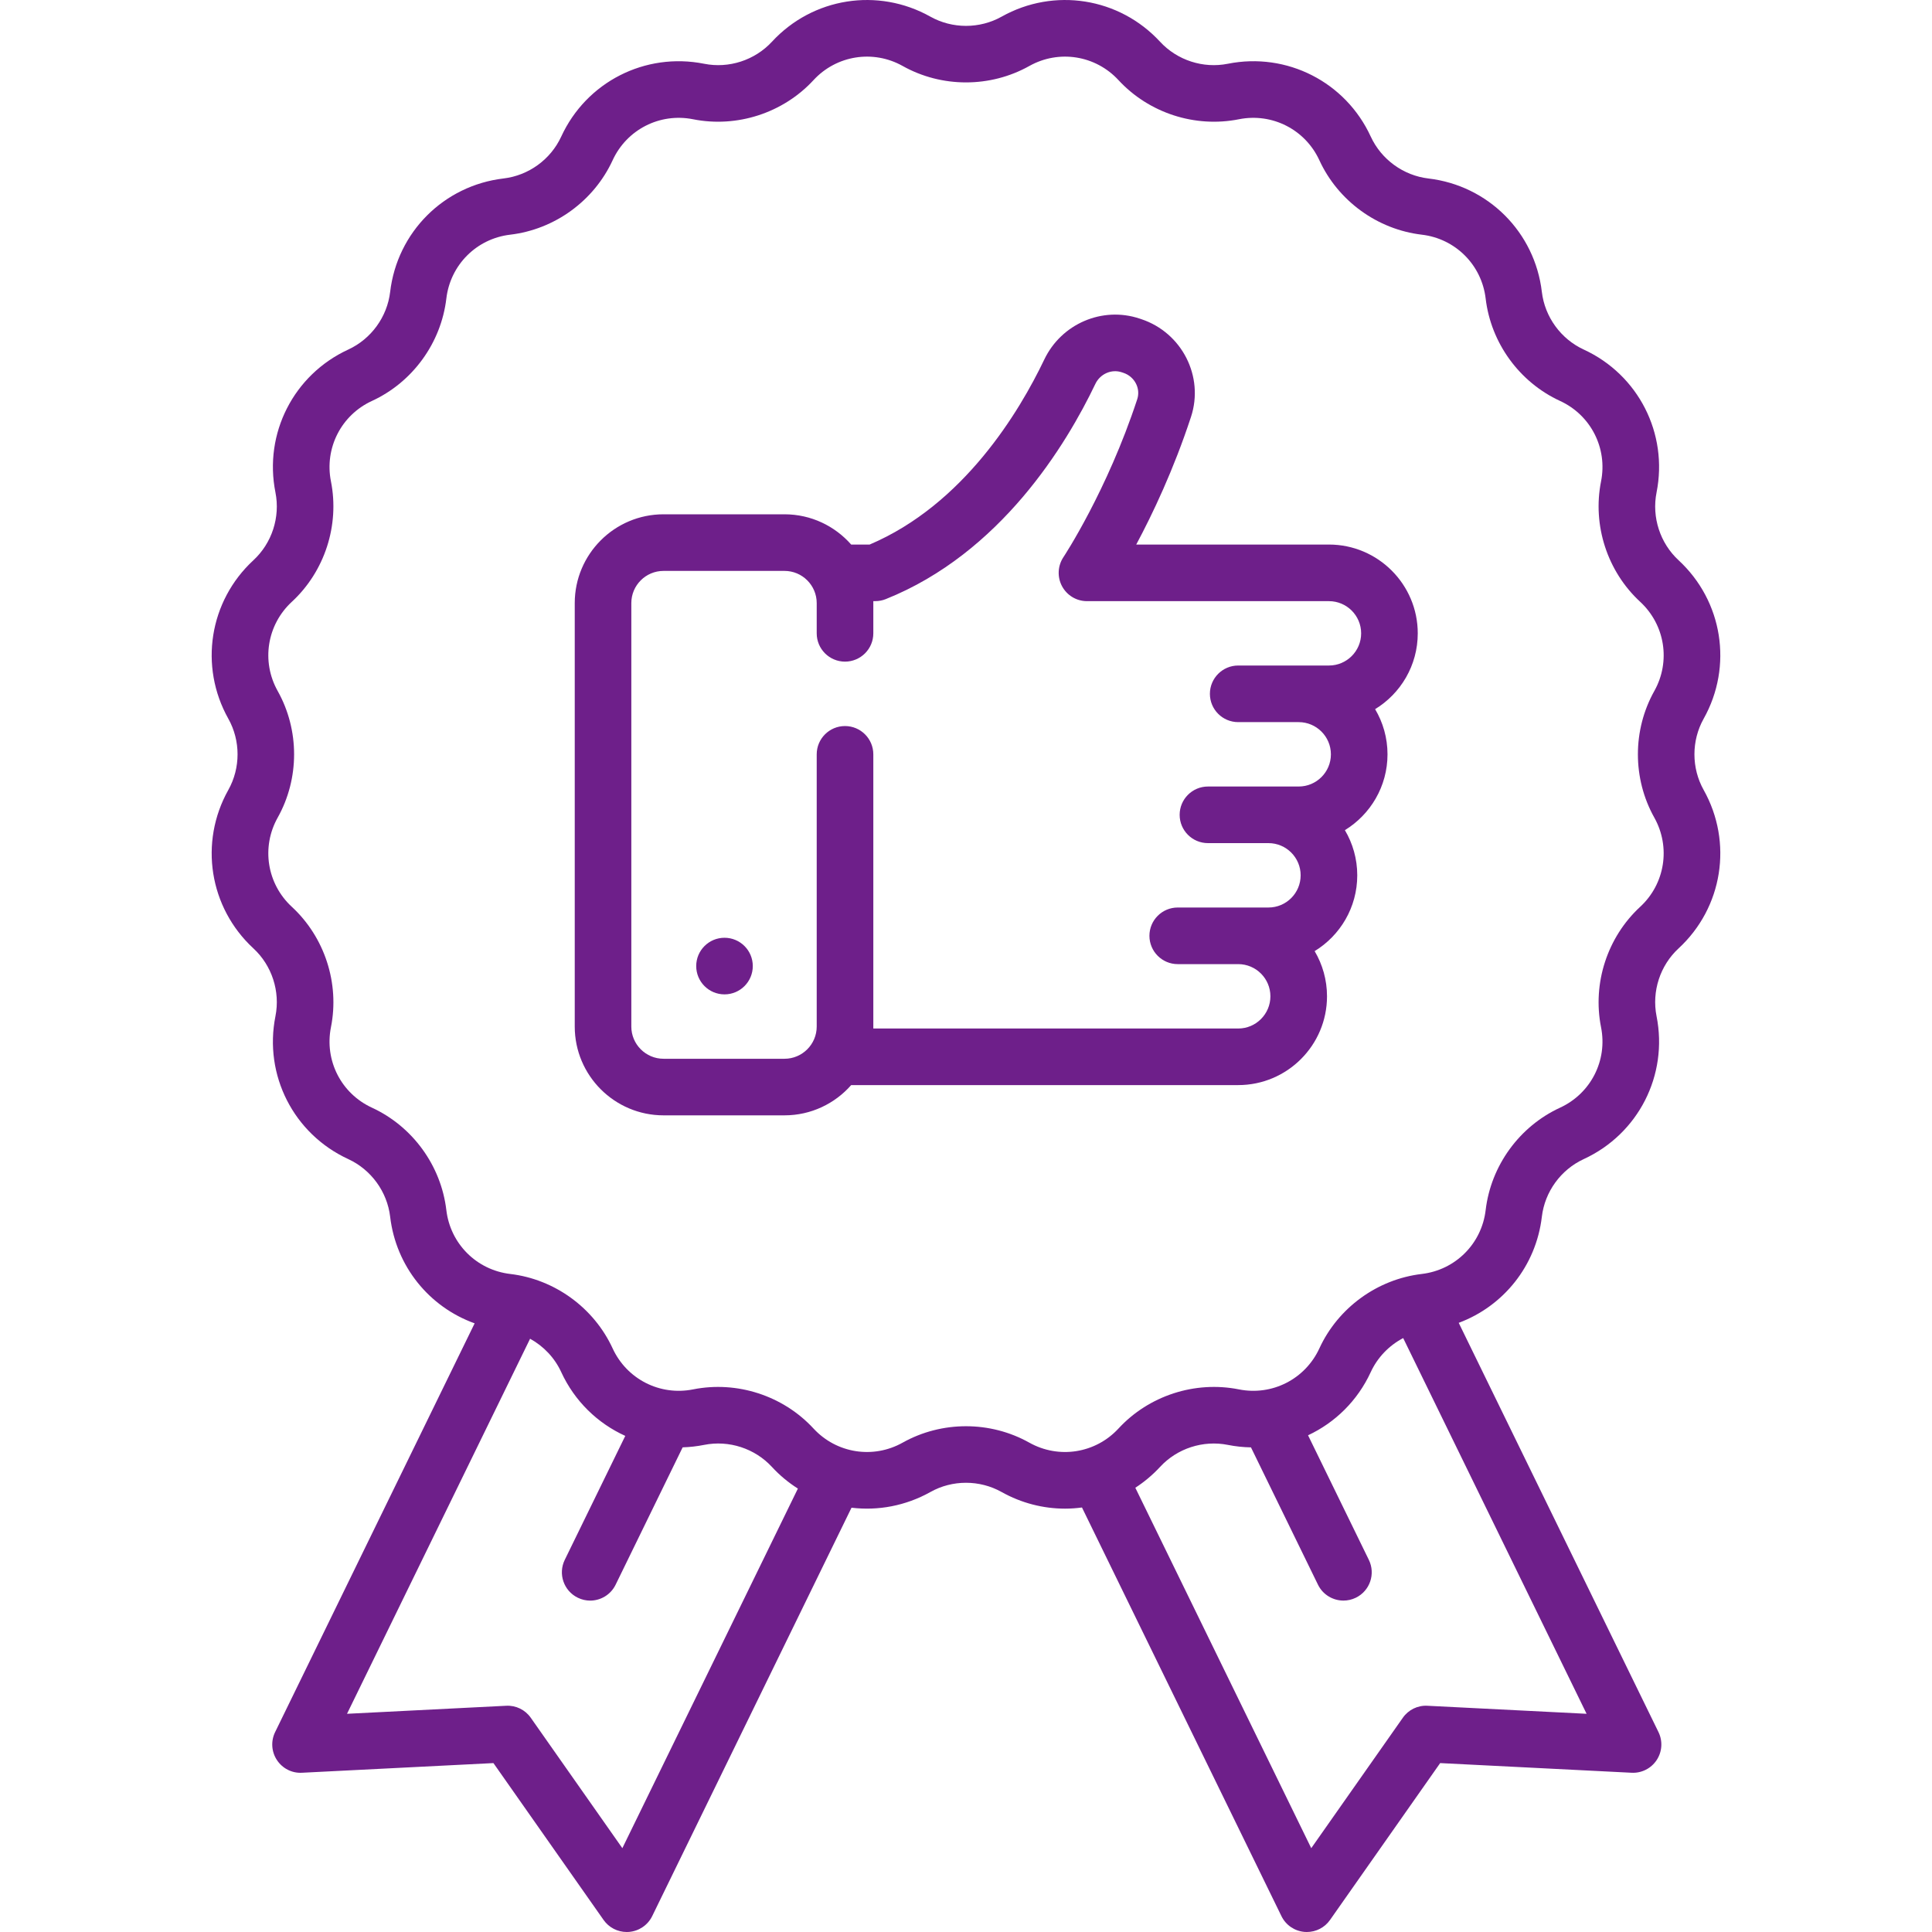 <svg width="70" height="70" viewBox="0 0 70 70" fill="none" xmlns="http://www.w3.org/2000/svg">
<g clip-path="url(#clip0)">
<path d="M61.727 26.04C62.793 24.138 62.419 21.778 60.818 20.299C60.148 19.68 59.842 18.739 60.02 17.843C60.446 15.706 59.361 13.577 57.382 12.665C56.553 12.283 55.971 11.483 55.864 10.576C55.609 8.412 53.919 6.722 51.755 6.467C50.848 6.36 50.047 5.778 49.665 4.949C48.754 2.969 46.624 1.884 44.487 2.31C43.592 2.489 42.651 2.183 42.031 1.512C40.553 -0.089 38.192 -0.462 36.291 0.603C35.495 1.049 34.505 1.049 33.709 0.603C31.808 -0.462 29.447 -0.089 27.969 1.512C27.349 2.183 26.408 2.489 25.512 2.31C23.375 1.885 21.246 2.969 20.334 4.949C19.953 5.778 19.152 6.359 18.245 6.466C16.081 6.722 14.391 8.411 14.136 10.576C14.029 11.483 13.447 12.283 12.618 12.665C10.639 13.577 9.553 15.706 9.98 17.843C10.158 18.739 9.852 19.68 9.181 20.299C7.581 21.778 7.207 24.138 8.272 26.039C8.719 26.836 8.719 27.825 8.272 28.622C7.207 30.523 7.581 32.883 9.181 34.362C9.852 34.981 10.158 35.922 9.98 36.818C9.553 38.955 10.639 41.084 12.618 41.996C13.447 42.378 14.029 43.178 14.136 44.085C14.348 45.885 15.553 47.356 17.197 47.947L9.968 62.757C9.809 63.083 9.834 63.469 10.034 63.771C10.234 64.074 10.578 64.251 10.942 64.23L17.878 63.88L21.869 69.564C22.062 69.839 22.376 70 22.708 70C22.735 70 22.762 69.999 22.789 69.997C23.151 69.968 23.47 69.751 23.63 69.425L30.852 54.627C31.812 54.743 32.812 54.561 33.709 54.059C34.505 53.612 35.494 53.612 36.291 54.059C37.015 54.464 37.805 54.661 38.589 54.661C38.794 54.661 38.999 54.646 39.202 54.619L46.429 69.425C46.588 69.751 46.907 69.968 47.269 69.997C47.296 69.999 47.323 70 47.35 70C47.683 70 47.996 69.839 48.189 69.564L52.18 63.88L59.117 64.23C59.478 64.249 59.824 64.074 60.024 63.771C60.224 63.469 60.249 63.083 60.09 62.757L52.852 47.929C54.471 47.326 55.654 45.867 55.864 44.085C55.971 43.178 56.553 42.378 57.382 41.996C59.361 41.084 60.446 38.955 60.02 36.818C59.842 35.922 60.147 34.981 60.818 34.362C62.419 32.883 62.793 30.523 61.727 28.622C61.281 27.825 61.281 26.836 61.727 26.04ZM22.549 66.963L19.231 62.238C19.029 61.949 18.693 61.784 18.34 61.803L12.573 62.094L19.206 48.505C19.695 48.775 20.096 49.195 20.334 49.713C20.821 50.771 21.657 51.572 22.655 52.025L20.462 56.517C20.214 57.026 20.425 57.64 20.934 57.888C21.078 57.959 21.232 57.993 21.383 57.993C21.762 57.993 22.127 57.781 22.305 57.417L24.734 52.44C24.992 52.432 25.252 52.403 25.512 52.351C26.408 52.172 27.349 52.478 27.968 53.149C28.252 53.457 28.569 53.719 28.909 53.934L22.549 66.963ZM57.485 62.094L51.718 61.803C51.365 61.783 51.029 61.949 50.827 62.238L47.509 66.963L41.135 53.904C41.458 53.694 41.759 53.443 42.031 53.149C42.65 52.478 43.591 52.173 44.487 52.351C44.767 52.407 45.048 52.436 45.325 52.441L47.753 57.417C47.931 57.781 48.296 57.992 48.676 57.992C48.827 57.992 48.98 57.959 49.125 57.888C49.634 57.64 49.845 57.026 49.596 56.517L47.393 52.003C48.37 51.546 49.186 50.753 49.665 49.713C49.911 49.179 50.331 48.749 50.84 48.481L57.485 62.094ZM59.427 32.855C58.235 33.956 57.692 35.628 58.009 37.219C58.249 38.422 57.638 39.62 56.524 40.133C55.051 40.812 54.018 42.234 53.828 43.845C53.684 45.063 52.733 46.014 51.514 46.158C49.904 46.348 48.481 47.382 47.803 48.855C47.29 49.969 46.091 50.58 44.888 50.34C43.298 50.023 41.625 50.566 40.525 51.758C39.693 52.659 38.364 52.869 37.294 52.27C36.586 51.873 35.793 51.675 35 51.675C34.207 51.675 33.413 51.873 32.706 52.269C31.636 52.869 30.307 52.659 29.475 51.758C28.374 50.566 26.702 50.023 25.112 50.34C23.909 50.58 22.71 49.969 22.197 48.855C21.518 47.382 20.096 46.348 18.485 46.158C17.267 46.014 16.316 45.063 16.172 43.845C15.982 42.234 14.949 40.812 13.476 40.133C12.361 39.62 11.751 38.422 11.991 37.218C12.308 35.628 11.764 33.956 10.573 32.855C9.672 32.023 9.461 30.694 10.061 29.624C10.854 28.209 10.854 26.451 10.061 25.036C9.461 23.966 9.672 22.638 10.573 21.805C11.764 20.705 12.307 19.033 11.991 17.442C11.751 16.239 12.361 15.04 13.476 14.527C14.949 13.849 15.982 12.427 16.172 10.816C16.316 9.597 17.267 8.646 18.485 8.503C20.096 8.313 21.519 7.279 22.197 5.806C22.71 4.692 23.908 4.081 25.112 4.321C26.703 4.638 28.375 4.095 29.475 2.903C30.307 2.002 31.636 1.791 32.706 2.391C34.121 3.184 35.879 3.184 37.294 2.391C38.364 1.791 39.693 2.002 40.525 2.903C41.626 4.095 43.297 4.638 44.888 4.321C46.092 4.081 47.29 4.692 47.803 5.806C48.481 7.279 49.904 8.313 51.514 8.503C52.733 8.646 53.684 9.598 53.828 10.816C54.018 12.427 55.051 13.849 56.524 14.527C57.639 15.04 58.249 16.239 58.009 17.442C57.692 19.033 58.236 20.705 59.427 21.805C60.328 22.638 60.539 23.966 59.939 25.036C59.146 26.452 59.146 28.21 59.939 29.624C60.538 30.695 60.328 32.023 59.427 32.855Z" fill="#6E1F8A"/>
<path d="M51.368 22.947C51.368 21.173 49.925 19.73 48.15 19.73H41.168C41.758 18.628 42.523 17.02 43.152 15.105C43.633 13.643 42.825 12.055 41.353 11.564L41.29 11.543C39.94 11.092 38.456 11.73 37.837 13.025C36.931 14.921 34.916 18.281 31.509 19.73H30.84C30.25 19.059 29.386 18.634 28.424 18.634H24.041C22.267 18.634 20.824 20.077 20.824 21.851V37.194C20.824 38.968 22.267 40.411 24.041 40.411H28.424C29.386 40.411 30.25 39.986 30.84 39.315H44.863C46.637 39.315 48.08 37.872 48.08 36.098C48.08 35.501 47.916 34.941 47.632 34.461C48.557 33.896 49.176 32.876 49.176 31.714C49.176 31.117 49.012 30.558 48.728 30.078C49.653 29.512 50.272 28.492 50.272 27.331C50.272 26.734 50.108 26.174 49.823 25.694C50.749 25.129 51.368 24.109 51.368 22.947ZM48.15 24.113H44.863C44.296 24.113 43.837 24.573 43.837 25.139C43.837 25.705 44.296 26.164 44.863 26.164H47.054C47.698 26.164 48.221 26.688 48.221 27.331C48.221 27.974 47.698 28.497 47.054 28.497H43.767C43.2 28.497 42.741 28.956 42.741 29.523C42.741 30.089 43.2 30.548 43.767 30.548H45.959C46.602 30.548 47.125 31.071 47.125 31.714C47.125 32.358 46.602 32.881 45.959 32.881H42.671C42.105 32.881 41.646 33.34 41.646 33.906C41.646 34.472 42.105 34.932 42.671 34.932H44.863C45.506 34.932 46.029 35.455 46.029 36.098C46.029 36.741 45.506 37.265 44.863 37.265H31.642V27.331C31.642 26.765 31.182 26.306 30.616 26.306C30.05 26.306 29.591 26.765 29.591 27.331V37.194C29.591 37.837 29.067 38.361 28.424 38.361H24.041C23.398 38.361 22.874 37.837 22.874 37.194V21.851C22.874 21.208 23.398 20.685 24.041 20.685H28.424C29.067 20.685 29.591 21.208 29.591 21.851V22.947C29.591 23.513 30.05 23.972 30.616 23.972C31.182 23.972 31.642 23.513 31.642 22.947V21.78H31.712C31.842 21.78 31.972 21.756 32.093 21.707C36.255 20.042 38.637 16.107 39.687 13.909C39.861 13.546 40.271 13.365 40.641 13.488L40.704 13.509C41.109 13.644 41.333 14.073 41.204 14.465C40.114 17.784 38.546 20.164 38.53 20.186C38.321 20.501 38.301 20.906 38.479 21.239C38.658 21.573 39.005 21.781 39.383 21.781H48.151C48.794 21.781 49.317 22.304 49.317 22.947C49.317 23.59 48.794 24.113 48.15 24.113Z" fill="#6E1F8A"/>
<path d="M26.25 36.028C26.816 36.028 27.275 35.569 27.275 35.002C27.275 34.436 26.816 33.977 26.25 33.977C25.684 33.977 25.225 34.436 25.225 35.002C25.225 35.569 25.684 36.028 26.25 36.028Z" fill="#6E1F8A"/>
</g>
<defs>
<clipPath id="clip0">
<rect width="70" height="70" fill="white"/>
</clipPath>
</defs>
</svg>
